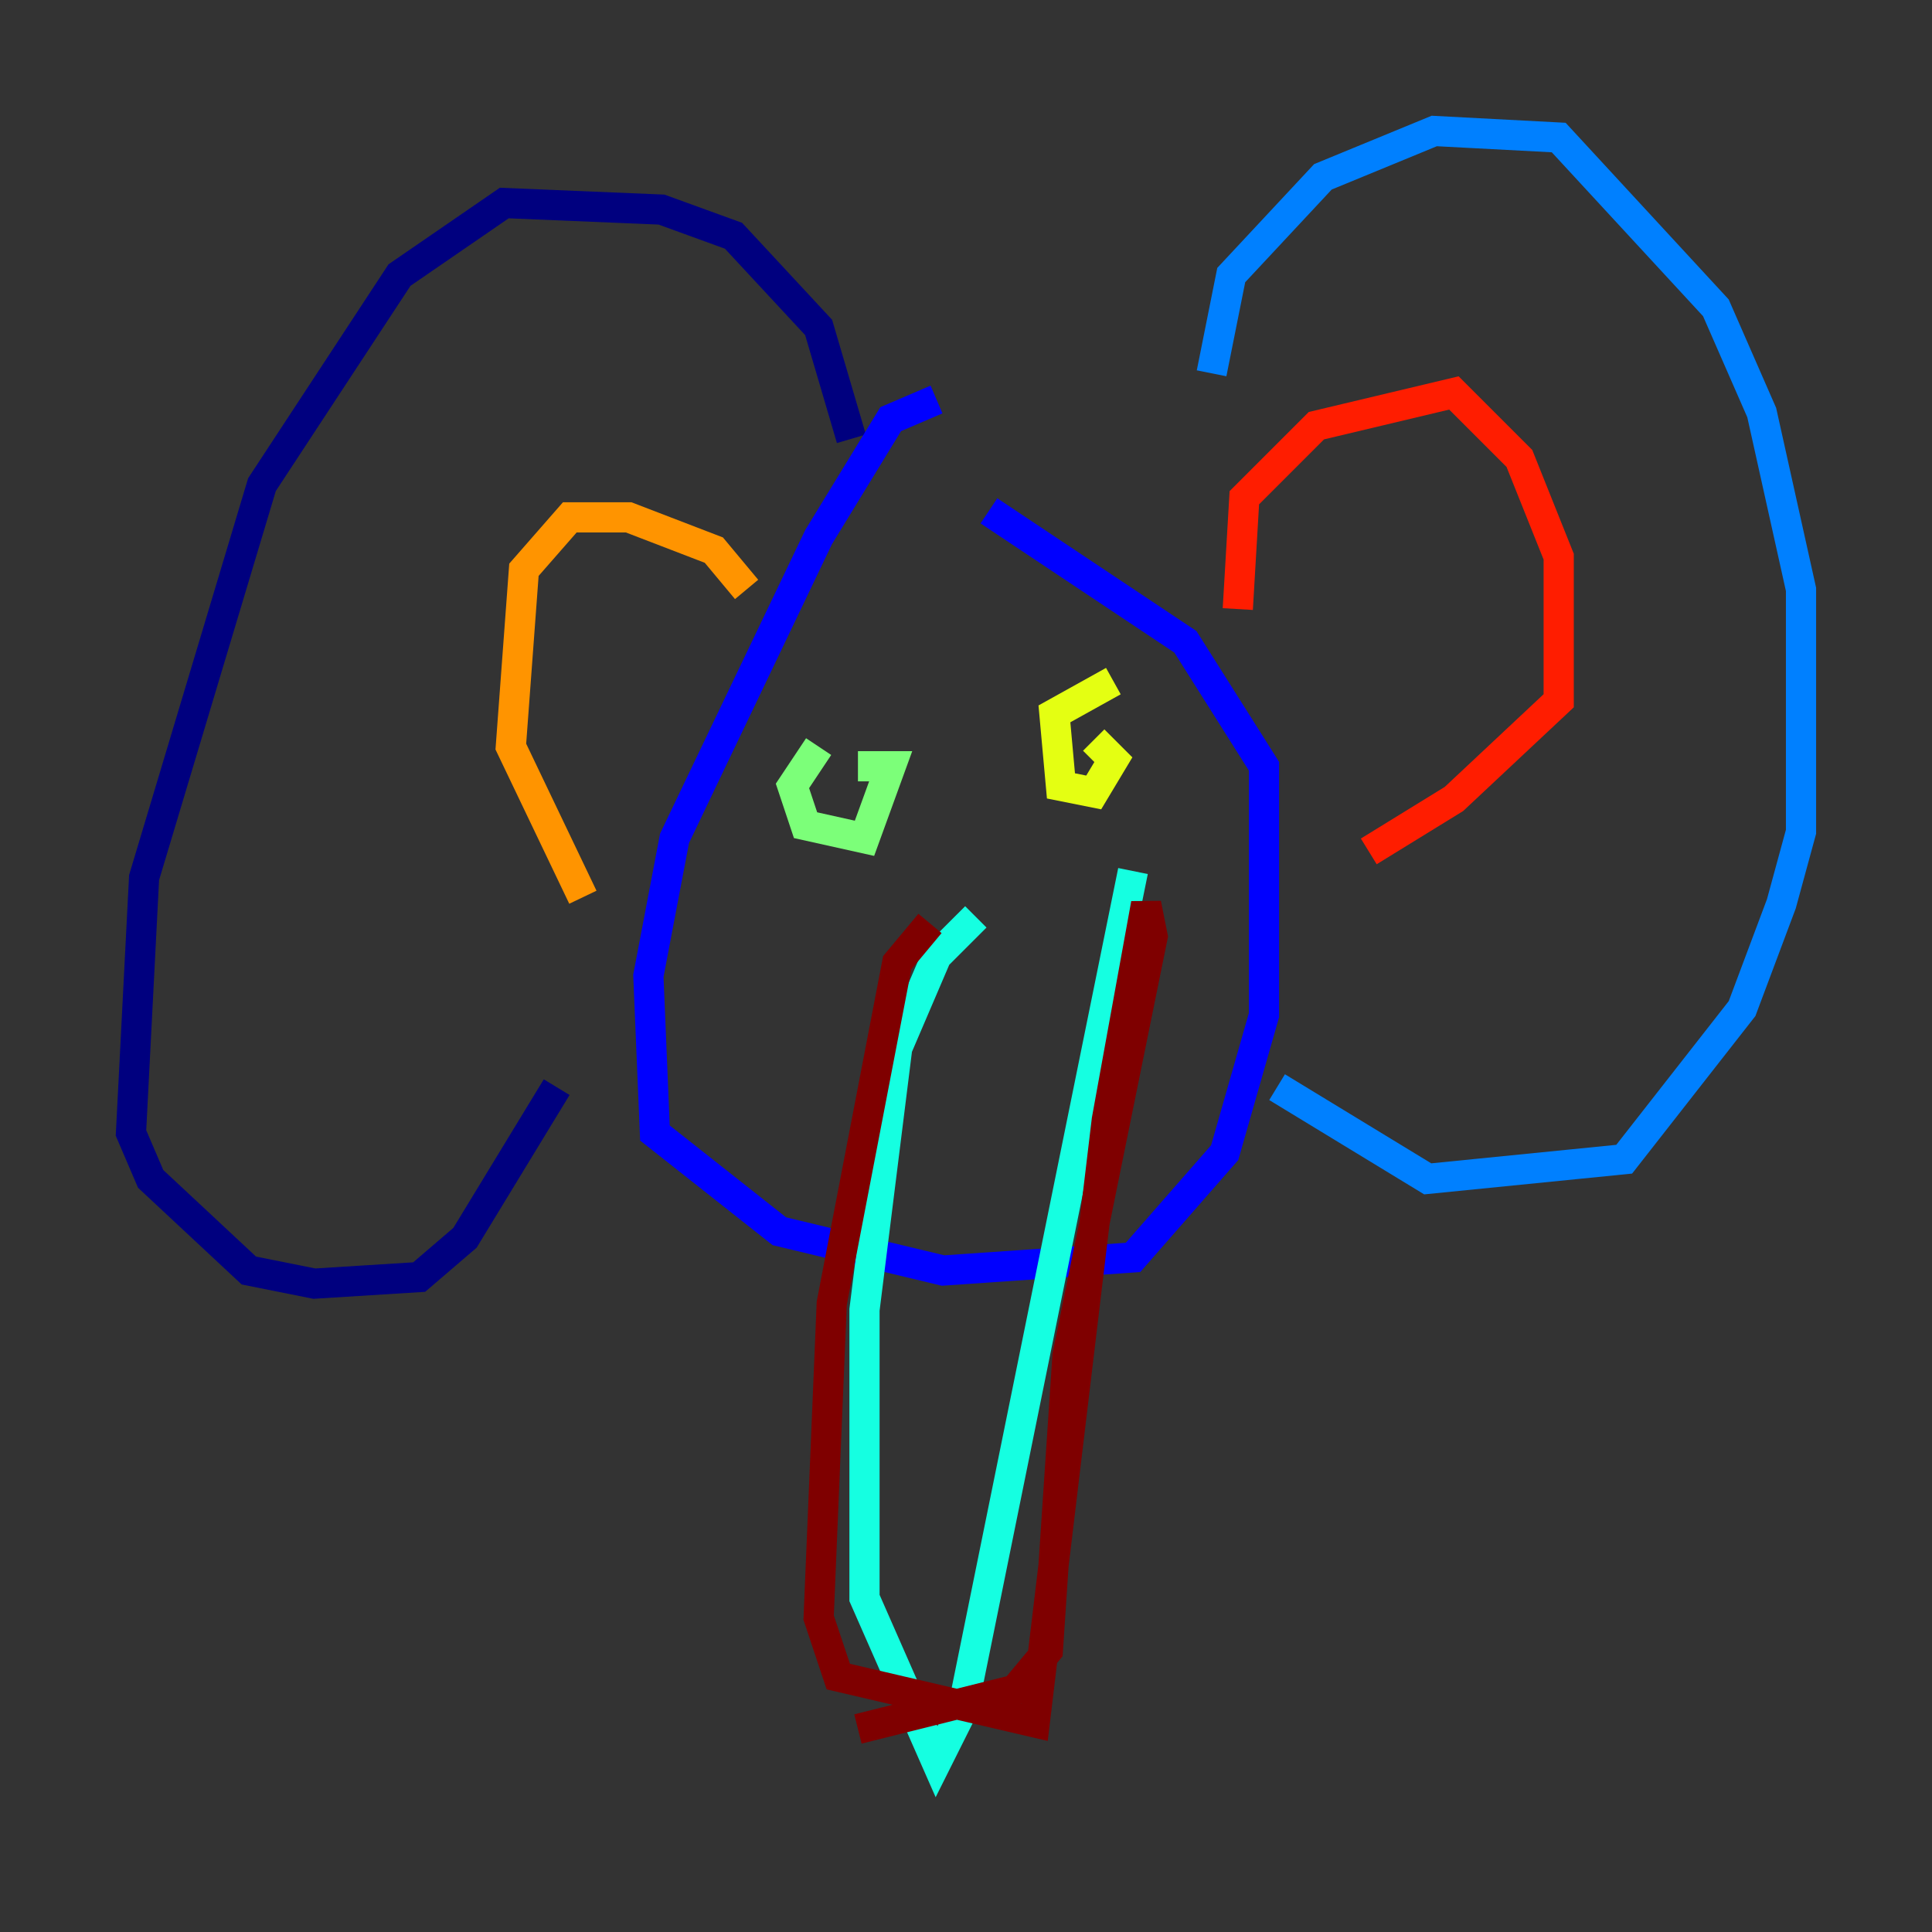 <?xml version="1.0" encoding="utf-8" ?>
<svg baseProfile="tiny" height="128" version="1.2" viewBox="0,0,128,128" width="128" xmlns="http://www.w3.org/2000/svg" xmlns:ev="http://www.w3.org/2001/xml-events" xmlns:xlink="http://www.w3.org/1999/xlink"><rect x="0" y="0" width="128" height="128" fill="#333333" stroke="none"/><defs /><polyline fill="none" points="56.407,29.071 54.237,21.695 48.597,15.62 43.824,13.885 33.41,13.451 26.468,18.224 17.356,32.108 9.546,58.142 8.678,75.064 9.98,78.102 16.488,84.176 20.827,85.044 27.77,84.61 30.807,82.007 36.881,72.027" stroke="#00007f" stroke-width="2" /><polyline fill="none" points="62.047,26.468 59.01,27.77 54.237,35.58 44.691,55.539 42.956,64.651 43.39,75.064 51.634,81.573 62.481,84.176 75.064,83.308 81.139,76.366 83.742,67.254 83.742,50.766 78.536,42.522 65.519,33.844" stroke="#0000ff" stroke-width="2" /><polyline fill="none" points="80.271,24.732 81.573,18.224 87.647,11.715 95.024,8.678 103.268,9.112 113.681,20.393 116.719,27.336 119.322,39.051 119.322,55.105 118.02,59.878 115.417,66.82 107.607,76.8 94.59,78.102 84.61,72.027" stroke="#0080ff" stroke-width="2" /><polyline fill="none" points="64.651,60.746 62.047,63.349 59.444,69.424 57.275,86.78 57.275,105.871 62.047,116.719 63.783,113.248 75.064,57.709" stroke="#15ffe1" stroke-width="2" /><polyline fill="none" points="54.237,49.464 52.502,52.068 53.37,54.671 57.275,55.539 59.01,50.766 56.841,50.766" stroke="#7cff79" stroke-width="2" /><polyline fill="none" points="73.763,45.125 69.858,47.295 70.291,52.068 72.461,52.502 73.763,50.332 72.461,49.031" stroke="#e4ff12" stroke-width="2" /><polyline fill="none" points="49.464,39.051 47.295,36.447 41.654,34.278 37.749,34.278 34.712,37.749 33.844,49.464 38.617,59.444" stroke="#ff9400" stroke-width="2" /><polyline fill="none" points="82.007,40.352 82.441,32.976 87.214,28.203 96.325,26.034 100.664,30.373 103.268,36.881 103.268,46.427 96.325,52.936 90.685,56.407" stroke="#ff1d00" stroke-width="2" /><polyline fill="none" points="61.614,61.18 59.444,63.783 55.105,86.346 54.237,107.173 55.539,111.078 68.556,114.115 73.329,74.197 75.932,59.878 76.366,62.047 70.725,89.817 69.424,109.342 67.254,111.946 56.841,114.549" stroke="#7f0000" stroke-width="2" /></svg>